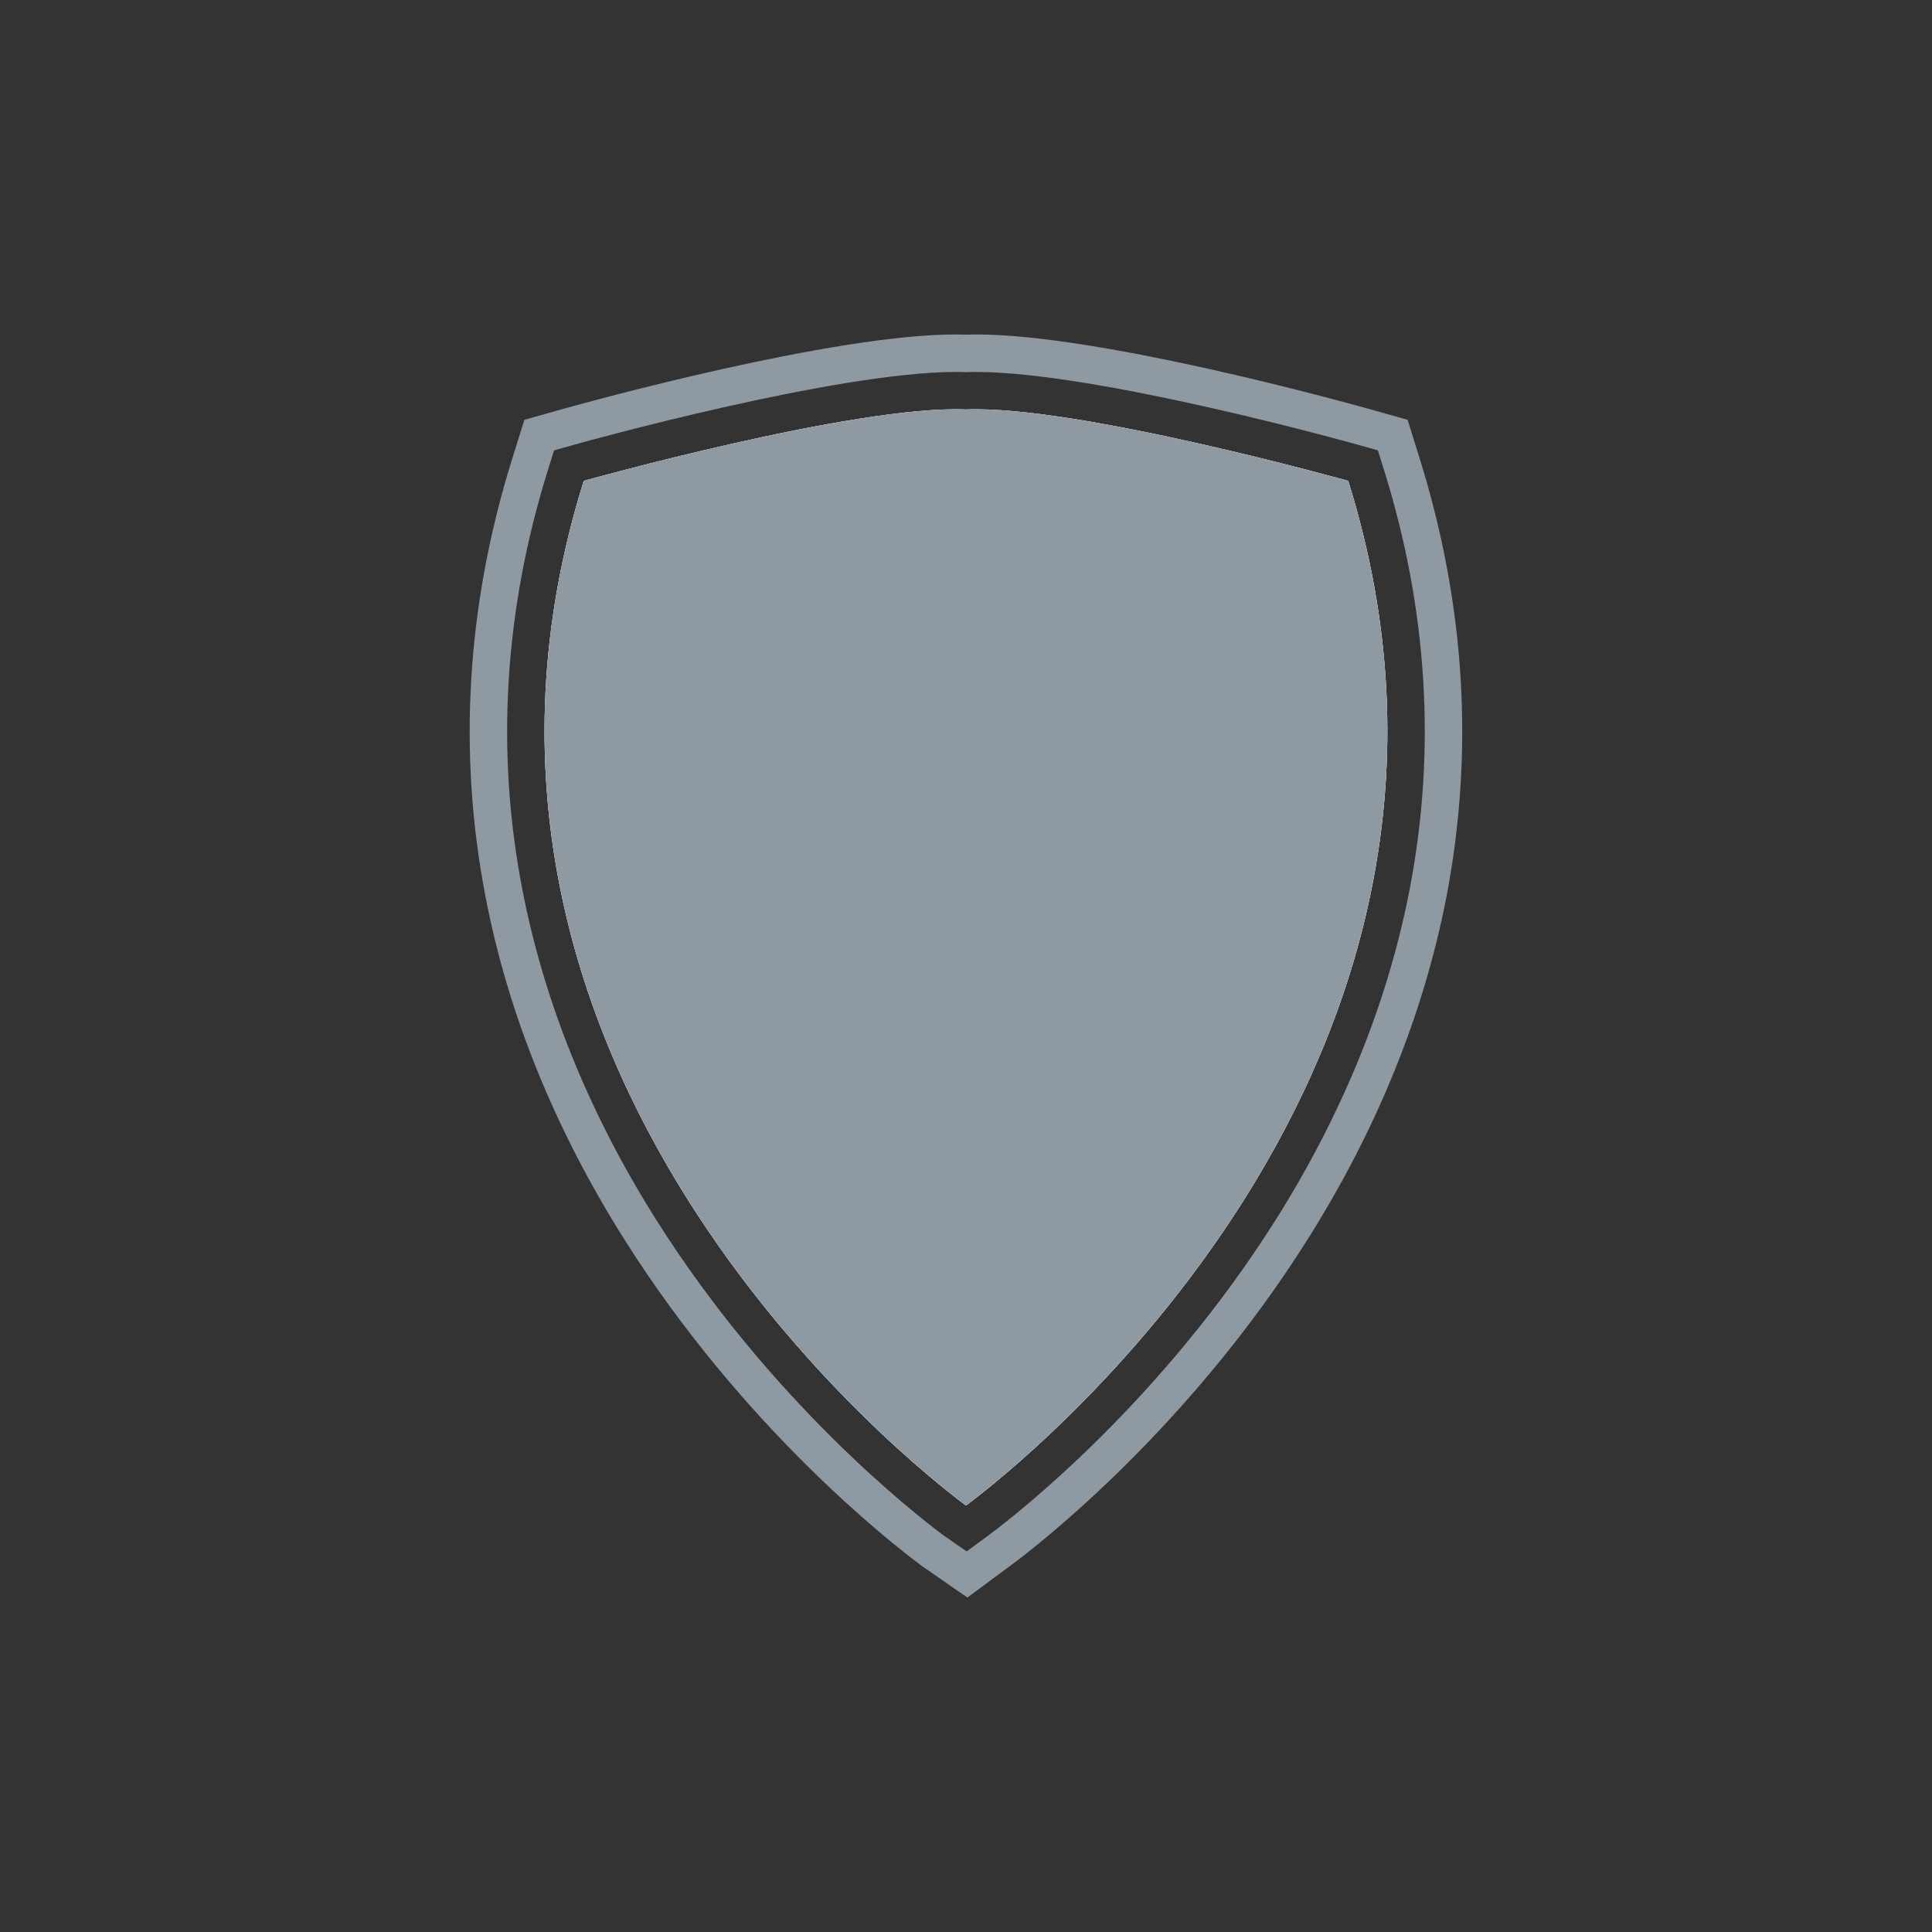 <svg xmlns="http://www.w3.org/2000/svg" xmlns:xlink="http://www.w3.org/1999/xlink" width="500" zoomAndPan="magnify" viewBox="0 0 375 375" height="500" preserveAspectRatio="xMidYMid meet" version="1.0"><rect x="0" y="0" width="375" height="375" fill="#333333" stroke="none"/><defs><clipPath id="a285e28751"><path d="M 91 64.914 L 284 64.914 L 284 310.164 L 91 310.164 Z M 91 64.914 " clip-rule="nonzero"/></clipPath></defs><path fill="#8e99a2" d="M 261.688 93.34 C 297.242 207.141 197.055 285.059 187.84 291.961 L 187.496 292.211 C 187.402 292.152 187.305 292.074 187.152 291.961 C 177.918 285.059 77.73 207.141 113.305 93.34 C 113.305 93.34 165.988 78.582 187.496 79.48 C 209.004 78.602 261.688 93.34 261.688 93.34 Z M 261.688 93.34 " fill-opacity="1" fill-rule="nonzero"/><g clip-path="url(#a285e28751)"><path fill="#8e99a2" d="M 275.566 89.02 L 273.215 81.488 L 265.625 79.348 C 260.328 77.875 213.379 64.914 189.465 64.914 C 188.797 64.914 188.129 64.934 187.496 64.953 C 186.848 64.934 186.195 64.914 185.508 64.914 C 161.633 64.914 114.664 77.875 109.367 79.348 L 101.777 81.488 L 99.426 89.02 C 90.559 117.41 88.816 146.066 94.266 174.203 C 98.645 196.855 107.684 219.148 121.145 240.5 C 144.102 276.973 172.93 299.473 178.473 303.602 L 178.531 303.66 C 178.531 303.66 179.086 304.062 179.219 304.156 L 187.766 310.082 L 196.52 303.602 C 202.062 299.473 230.891 276.973 253.848 240.5 C 267.289 219.148 276.332 196.836 280.727 174.203 C 286.156 146.066 284.434 117.41 275.566 89.02 Z M 273.578 172.789 C 269.352 194.562 260.656 216.031 247.711 236.617 C 225.422 272.004 197.531 293.777 192.18 297.773 L 187.629 301.137 L 183.367 298.176 C 183.254 298.117 182.812 297.773 182.812 297.773 C 177.461 293.758 149.57 272.004 127.281 236.617 C 114.32 216.031 105.641 194.562 101.414 172.789 C 96.176 145.875 97.859 118.402 106.367 91.18 L 107.551 87.414 L 111.355 86.344 C 113.402 85.77 162.188 72.199 185.508 72.199 C 186.195 72.199 186.867 72.199 187.496 72.238 C 188.129 72.199 188.797 72.199 189.465 72.199 C 212.789 72.199 261.59 85.77 263.637 86.344 L 267.441 87.414 L 268.625 91.18 C 277.133 118.402 278.797 145.875 273.578 172.789 Z M 273.578 172.789 " fill-opacity="1" fill-rule="nonzero"/></g><path fill="#ffffff" d="M 187.84 291.961 L 187.496 292.211 C 187.402 292.152 187.305 292.074 187.152 291.961 C 177.918 285.059 77.73 207.141 113.305 93.34 C 113.305 93.34 165.988 78.582 187.496 79.48 C 209.004 78.602 261.688 93.34 261.688 93.34 C 297.242 207.141 197.055 285.059 187.84 291.961 Z M 187.84 291.961 " fill-opacity="1" fill-rule="nonzero"/><path fill="#8e99a2" d="M 187.84 291.961 L 187.496 292.211 C 187.402 292.152 187.305 292.074 187.152 291.961 C 177.918 285.059 77.73 207.141 113.305 93.34 C 113.305 93.34 165.988 78.582 187.496 79.48 C 209.004 78.602 261.688 93.34 261.688 93.34 C 297.242 207.141 197.055 285.059 187.84 291.961 Z M 187.84 291.961 " fill-opacity="1" fill-rule="nonzero"/></svg>